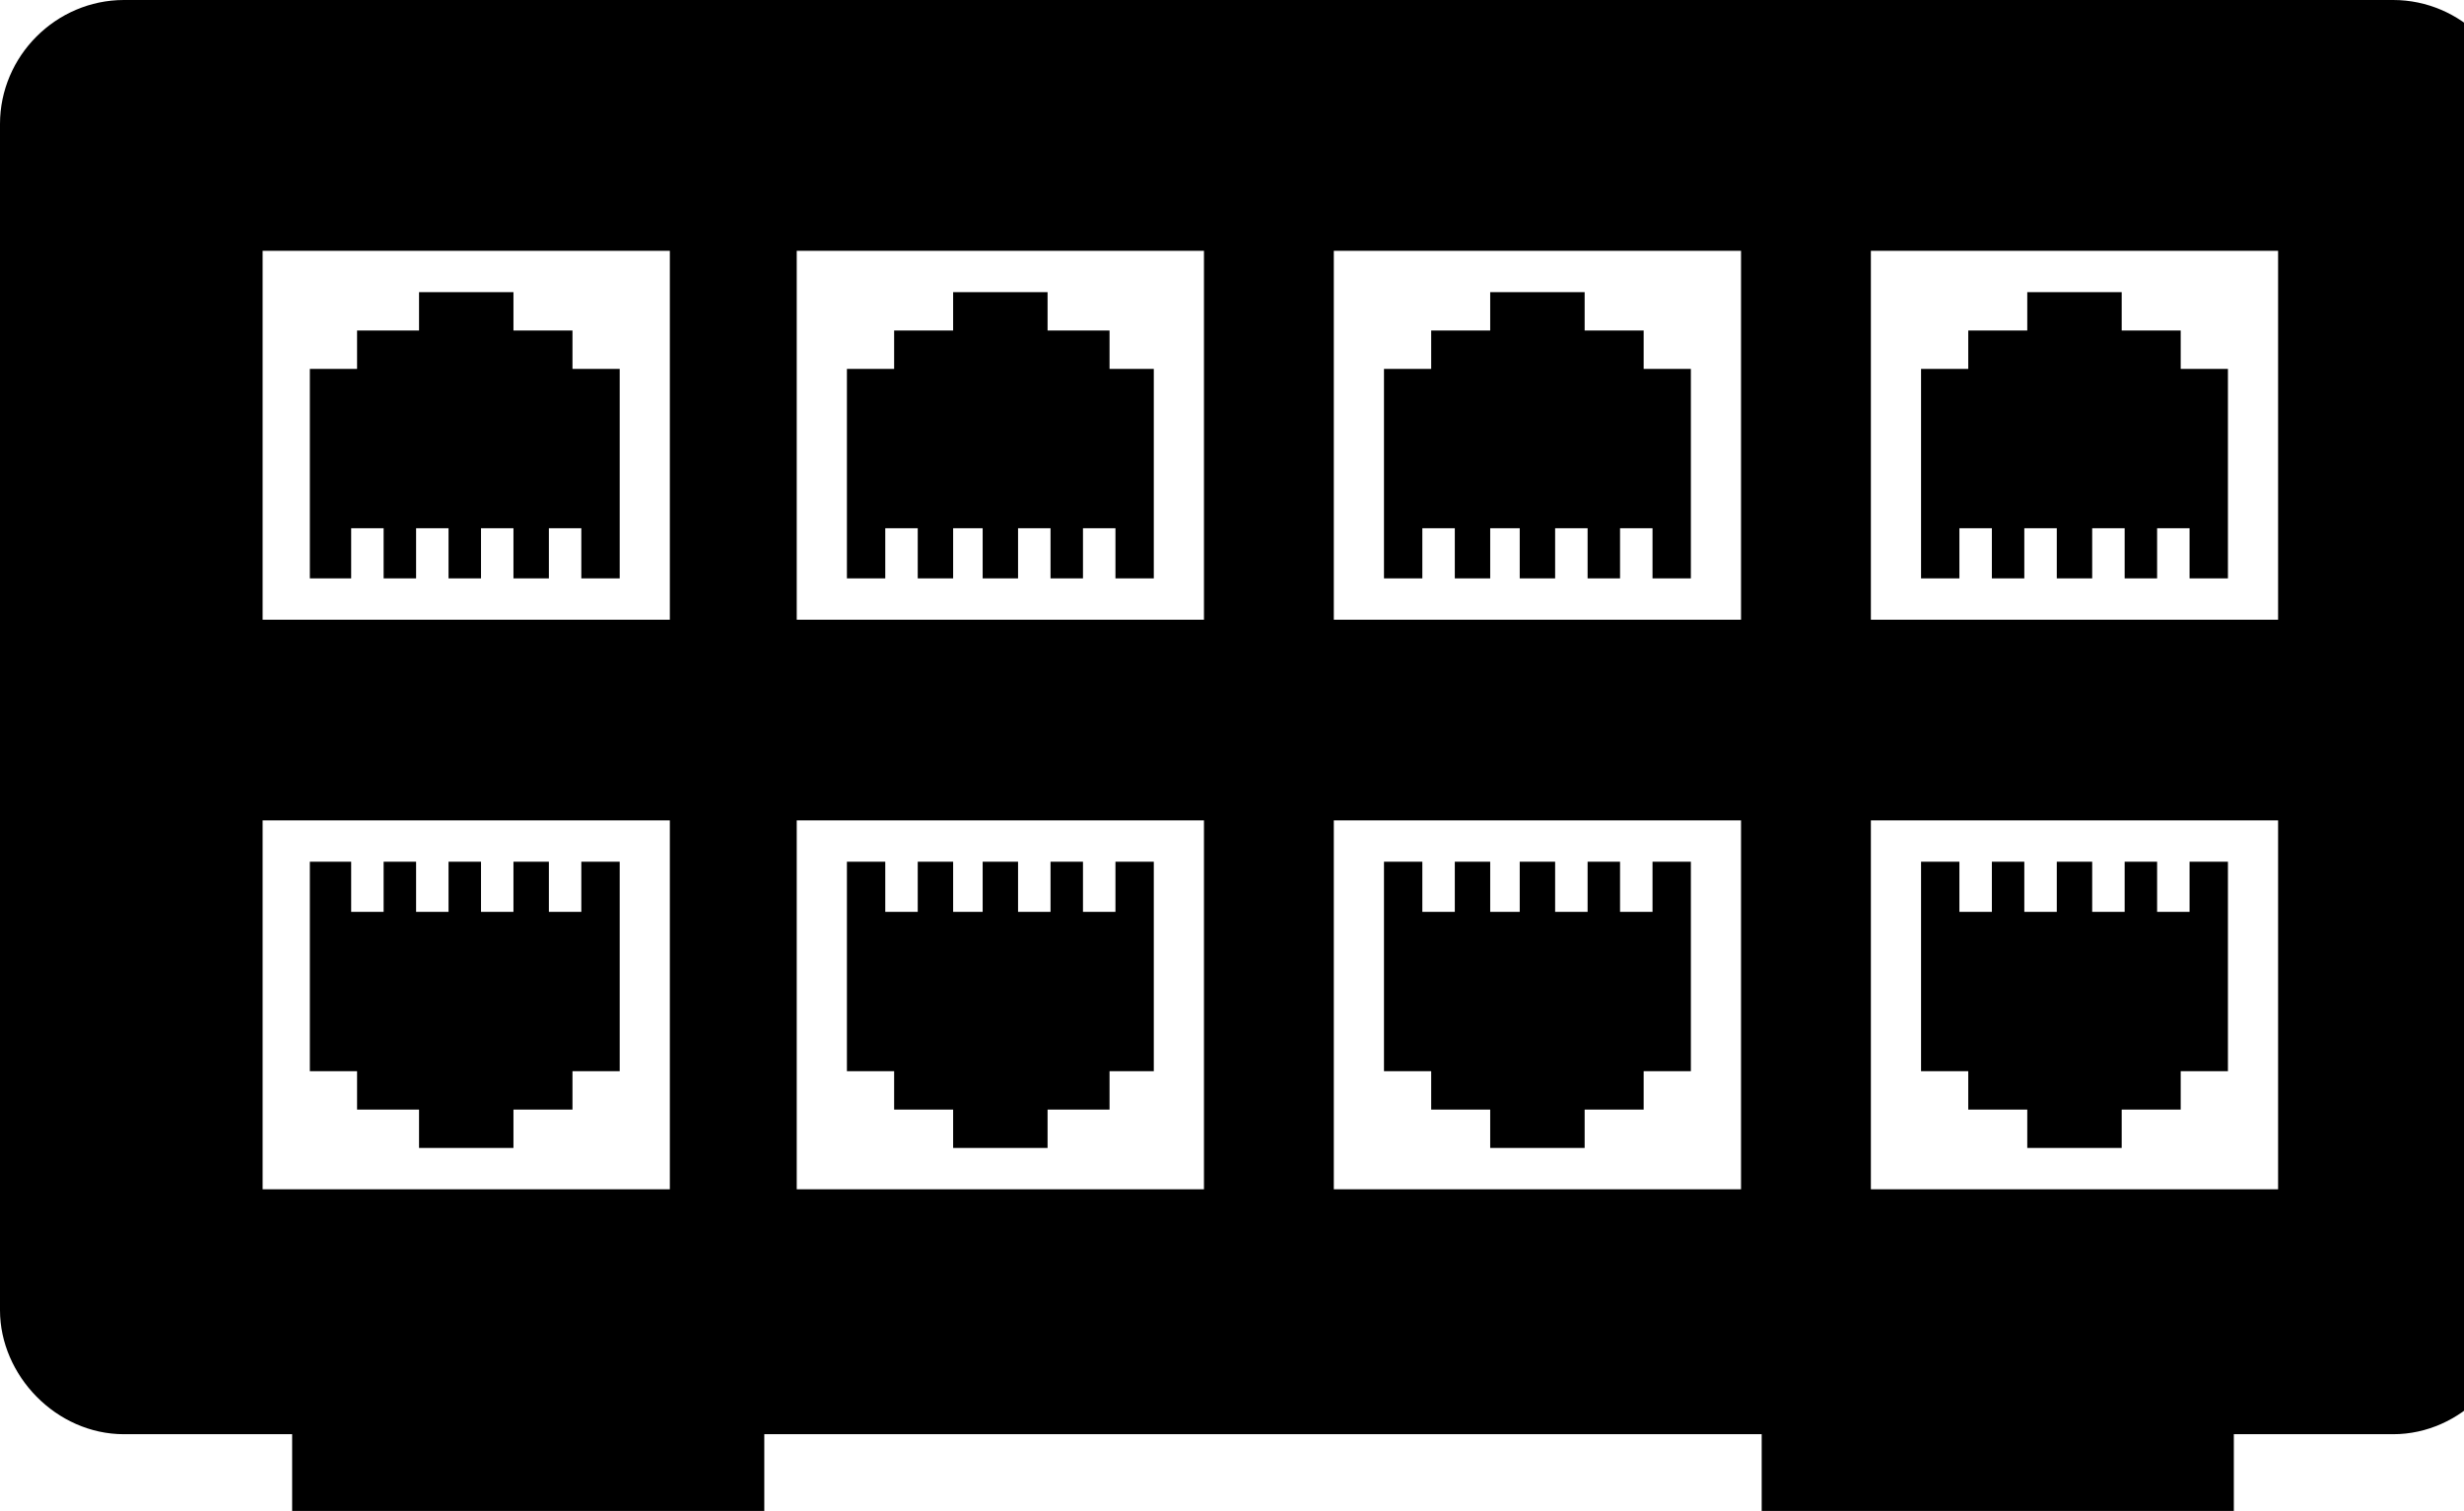 <?xml version="1.0" encoding="UTF-8"?>
<!DOCTYPE svg PUBLIC "-//W3C//DTD SVG 1.1//EN" "http://www.w3.org/Graphics/SVG/1.1/DTD/svg11.dtd">
<!-- Creator: CorelDRAW X7 -->
<svg xmlns="http://www.w3.org/2000/svg" xml:space="preserve" width="835px" height="512px" version="1.1" style="shape-rendering:geometricPrecision; text-rendering:geometricPrecision; image-rendering:optimizeQuality; fill-rule:evenodd; clip-rule:evenodd"
viewBox="0 0 835 512"
 xmlns:xlink="http://www.w3.org/1999/xlink">
 <defs>
  <style type="text/css">
   <![CDATA[
    .fil0 {fill:black}
   ]]>
  </style>
 </defs>
 <g id="Layer_x0020_1">
  <path class="fil0" d="M811 0c-390,0 -374,0 -769,0 -23,0 -42,19 -42,42l0 402c0,22 19,42 42,42l57 0 0 26 160 0 0 -26 338 0 0 26 160 0 0 -26 54 0c23,0 42,-20 42,-42l0 -402c0,-23 -19,-42 -42,-42zm-177 210l0 -125 138 0 0 125 -138 0zm121 -85l-16 0 0 -13 -20 0 0 -13 -32 0 0 13 -20 0 0 13 -16 0 0 71 13 0 0 -17 11 0 0 17 11 0 0 -17 11 0 0 17 12 0 0 -17 11 0 0 17 11 0 0 -17 11 0 0 17 13 0 0 -71 0 0zm-303 85l0 -125 138 0 0 125 -138 0zm121 -85l-16 0 0 -13 -20 0 0 -13 -32 0 0 13 -20 0 0 13 -16 0 0 71 13 0 0 -17 11 0 0 17 12 0 0 -17 10 0 0 17 12 0 0 -17 11 0 0 17 11 0 0 -17 11 0 0 17 13 0 0 -71 0 0zm-303 85l0 -125 138 0 0 125 -138 0zm122 -85l-16 0 0 -13 -21 0 0 -13 -32 0 0 13 -20 0 0 13 -16 0 0 71 13 0 0 -17 11 0 0 17 12 0 0 -17 10 0 0 17 12 0 0 -17 11 0 0 17 11 0 0 -17 11 0 0 17 13 0 0 -71 1 0zm-303 85l0 -125 138 0 0 125 -138 0zm121 -85l-16 0 0 -13 -20 0 0 -13 -32 0 0 13 -21 0 0 13 -16 0 0 71 14 0 0 -17 11 0 0 17 11 0 0 -17 11 0 0 17 11 0 0 -17 11 0 0 17 12 0 0 -17 11 0 0 17 13 0 0 -71 0 0zm424 153l0 125 138 0 0 -125 -138 0zm121 85l-16 0 0 13 -20 0 0 13 -32 0 0 -13 -20 0 0 -13 -16 0 0 -71 13 0 0 17 11 0 0 -17 11 0 0 17 11 0 0 -17 12 0 0 17 11 0 0 -17 11 0 0 17 11 0 0 -17 13 0 0 71 0 0zm-303 -85l0 125 138 0 0 -125 -138 0zm121 85l-16 0 0 13 -20 0 0 13 -32 0 0 -13 -20 0 0 -13 -16 0 0 -71 13 0 0 17 11 0 0 -17 12 0 0 17 10 0 0 -17 12 0 0 17 11 0 0 -17 11 0 0 17 11 0 0 -17 13 0 0 71 0 0zm-303 -85l0 125 138 0 0 -125 -138 0zm122 85l-16 0 0 13 -21 0 0 13 -32 0 0 -13 -20 0 0 -13 -16 0 0 -71 13 0 0 17 11 0 0 -17 12 0 0 17 10 0 0 -17 12 0 0 17 11 0 0 -17 11 0 0 17 11 0 0 -17 13 0 0 71 1 0zm-303 -85l0 125 138 0 0 -125 -138 0zm121 85l-16 0 0 13 -20 0 0 13 -32 0 0 -13 -21 0 0 -13 -16 0 0 -71 14 0 0 17 11 0 0 -17 11 0 0 17 11 0 0 -17 11 0 0 17 11 0 0 -17 12 0 0 17 11 0 0 -17 13 0 0 71 0 0z"/>
 </g>
</svg>
